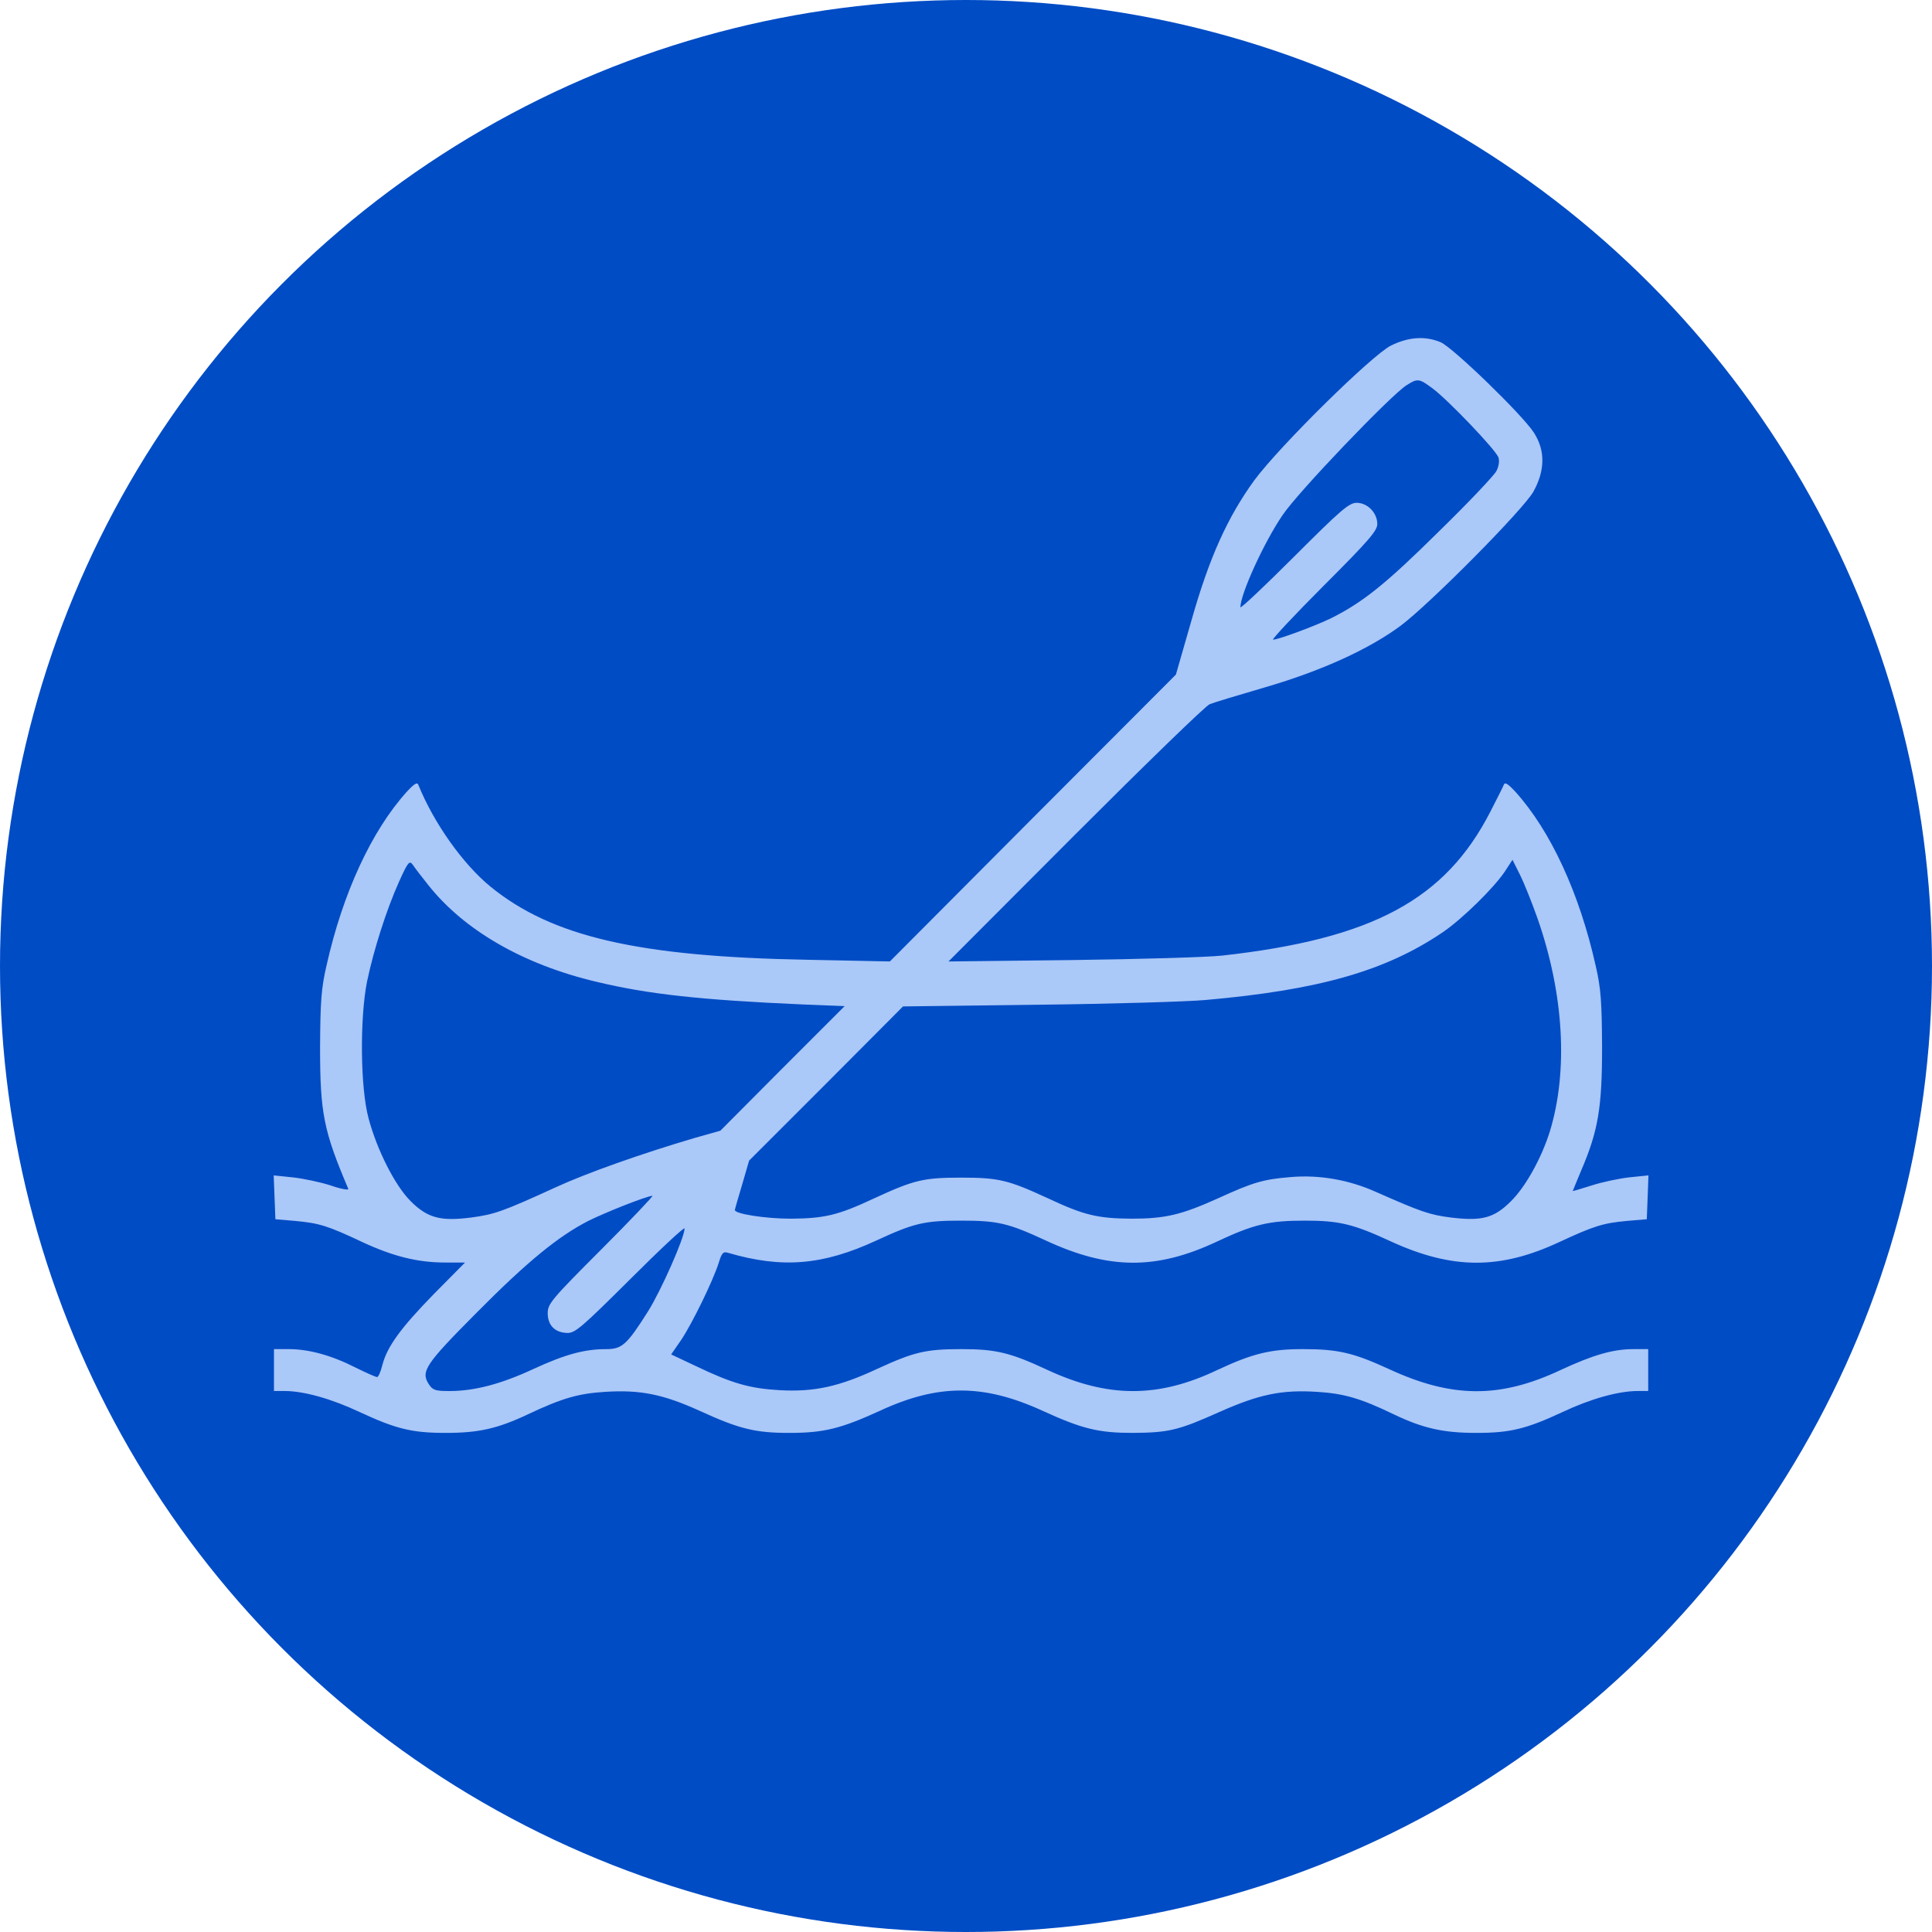 <svg width="120" height="120" viewBox="0 0 120 120" fill="none" xmlns="http://www.w3.org/2000/svg">
<circle cx="60" cy="60" r="60" fill="#004CC5"/>
<path d="M86.396 21.463C85.216 22.053 79.509 27.674 77.912 29.825C76.264 32.097 75.119 34.596 74.009 38.517L73.037 41.9L64.154 50.8L55.272 59.717L50.153 59.613C39.657 59.423 34.297 58.191 30.462 55.068C28.745 53.662 26.94 51.112 25.986 48.753C25.916 48.562 25.743 48.666 25.258 49.187C23.072 51.615 21.285 55.483 20.279 59.977C19.95 61.4 19.897 62.215 19.88 65.06C19.88 69.154 20.105 70.247 21.632 73.839C21.684 73.942 21.181 73.856 20.539 73.63C19.897 73.422 18.822 73.197 18.18 73.128L17 73.006L17.052 74.359L17.105 75.73L18.337 75.834C19.828 75.973 20.349 76.129 22.517 77.153C24.425 78.037 25.935 78.418 27.669 78.418H28.884L26.959 80.362C24.894 82.478 24.044 83.64 23.749 84.785C23.646 85.202 23.506 85.531 23.42 85.531C23.334 85.531 22.709 85.253 22.049 84.924C20.575 84.178 19.17 83.796 17.938 83.796H17.017V85.097V86.398H17.677C18.874 86.398 20.592 86.883 22.326 87.699C24.599 88.757 25.588 89 27.687 89C29.717 89 30.896 88.74 32.77 87.855C34.939 86.831 35.928 86.554 37.593 86.45C39.779 86.311 41.201 86.606 43.457 87.629C45.92 88.757 46.909 89 49.026 89C51.16 89 52.218 88.74 54.647 87.629C58.273 85.947 61.083 85.947 64.761 87.629C67.225 88.757 68.248 89 70.365 89C72.586 88.983 73.193 88.844 75.743 87.699C78.207 86.606 79.594 86.311 81.798 86.45C83.48 86.554 84.504 86.849 86.586 87.855C88.408 88.723 89.656 89 91.704 89C93.803 89 94.792 88.757 97.064 87.699C98.799 86.883 100.517 86.398 101.731 86.398H102.373V85.097V83.796H101.454C100.187 83.796 98.939 84.161 96.926 85.097C93.162 86.867 90.177 86.85 86.256 85.028C84.053 84.021 83.116 83.796 80.913 83.796C78.9 83.796 77.79 84.073 75.604 85.096C71.926 86.849 68.803 86.831 65.038 85.079C62.766 84.02 61.863 83.796 59.729 83.796C57.491 83.796 56.78 83.969 54.473 85.028C52.13 86.12 50.586 86.468 48.418 86.346C46.578 86.241 45.468 85.929 43.196 84.837L41.687 84.126L42.311 83.224C43.005 82.183 44.289 79.546 44.636 78.453C44.827 77.829 44.913 77.725 45.209 77.811C48.575 78.8 51.108 78.592 54.438 77.048C56.763 75.973 57.405 75.816 59.694 75.816C61.984 75.816 62.627 75.972 64.951 77.048C68.872 78.87 71.821 78.886 75.586 77.117C77.876 76.041 78.83 75.816 81.034 75.816C83.202 75.816 84.053 76.024 86.411 77.117C90.21 78.852 93.16 78.869 96.838 77.152C99.007 76.145 99.561 75.972 101.053 75.833L102.285 75.729L102.338 74.358L102.389 73.005L101.209 73.126C100.567 73.196 99.509 73.421 98.867 73.629C98.207 73.837 97.687 73.993 97.687 73.976C97.687 73.958 97.93 73.386 98.207 72.71C99.265 70.246 99.508 68.806 99.508 65.058C99.491 62.213 99.439 61.398 99.109 59.975C98.103 55.481 96.316 51.613 94.13 49.184C93.644 48.664 93.471 48.56 93.401 48.751C93.349 48.889 92.967 49.635 92.568 50.416C89.761 55.882 85.251 58.312 75.916 59.353C74.962 59.456 70.746 59.578 66.547 59.631L58.914 59.718L66.807 51.807C71.145 47.47 74.891 43.827 75.135 43.74C75.378 43.637 76.939 43.168 78.604 42.682C82.056 41.676 85.041 40.323 87.019 38.849C88.876 37.443 94.6 31.666 95.242 30.539C95.971 29.22 95.988 27.988 95.277 26.878C94.566 25.768 90.246 21.587 89.483 21.257C88.53 20.856 87.488 20.924 86.396 21.463ZM88.945 24.099C89.899 24.793 92.935 27.968 93.074 28.42C93.144 28.628 93.092 28.992 92.936 29.27C92.797 29.531 91.184 31.248 89.328 33.052C86.101 36.243 84.661 37.407 82.683 38.395C81.729 38.863 79.404 39.73 79.075 39.73C78.97 39.73 80.376 38.221 82.215 36.382C85.025 33.571 85.546 32.965 85.546 32.548C85.546 31.854 84.939 31.23 84.262 31.23C83.794 31.23 83.273 31.681 80.393 34.561C78.555 36.399 77.044 37.822 77.044 37.718C77.044 36.903 78.502 33.694 79.664 31.993C80.6 30.587 86.395 24.533 87.366 23.926C88.043 23.492 88.147 23.51 88.945 24.099ZM26.594 54.963C28.815 57.773 32.493 59.907 37.056 60.983C40.23 61.746 43.492 62.111 49.876 62.389L52.462 62.492L48.593 66.361L44.742 70.23L43.145 70.681C39.848 71.653 36.466 72.85 34.54 73.734C31.209 75.261 30.689 75.434 29.248 75.625C27.34 75.868 26.542 75.642 25.501 74.601C24.529 73.63 23.419 71.426 22.898 69.483C22.378 67.592 22.343 63.272 22.794 60.982C23.211 58.987 24.009 56.489 24.79 54.754C25.345 53.522 25.432 53.436 25.64 53.713C25.761 53.905 26.195 54.46 26.594 54.963ZM95.504 57.062C97.135 61.729 97.412 66.517 96.267 70.265C95.747 71.931 94.758 73.717 93.838 74.62C92.796 75.661 92.033 75.852 90.142 75.626C88.789 75.453 88.287 75.279 85.458 74.03C83.793 73.284 81.954 72.954 80.166 73.11C78.449 73.249 77.824 73.44 75.656 74.429C73.384 75.453 72.378 75.695 70.279 75.695C68.18 75.677 67.347 75.487 65.091 74.429C62.611 73.284 62.021 73.145 59.696 73.145C57.371 73.145 56.782 73.284 54.301 74.429C52.046 75.487 51.213 75.678 49.114 75.695C47.57 75.695 45.644 75.4 45.644 75.157C45.644 75.105 45.852 74.394 46.096 73.578L46.529 72.087L51.318 67.299L56.088 62.511L64.433 62.407C69.03 62.355 73.732 62.216 74.877 62.112C81.938 61.488 86.066 60.308 89.623 57.897C90.838 57.064 92.763 55.173 93.457 54.149L93.943 53.403L94.411 54.34C94.671 54.859 95.156 56.073 95.504 57.062ZM37.35 77.603C34.262 80.691 34.019 80.986 34.019 81.559C34.019 82.322 34.47 82.773 35.233 82.791C35.719 82.808 36.135 82.444 39.154 79.442C41.011 77.586 42.52 76.181 42.52 76.302C42.52 76.874 41.046 80.188 40.248 81.455C38.93 83.537 38.634 83.797 37.645 83.797C36.292 83.797 35.095 84.127 33.135 85.029C31.122 85.966 29.474 86.4 27.913 86.4C27.045 86.4 26.871 86.348 26.629 85.966C26.126 85.185 26.421 84.734 29.561 81.577C32.754 78.351 34.697 76.772 36.57 75.818C37.698 75.263 40.161 74.291 40.526 74.274C40.611 74.255 39.189 75.764 37.35 77.603Z" fill="#AAC8F8"/>
</svg>
